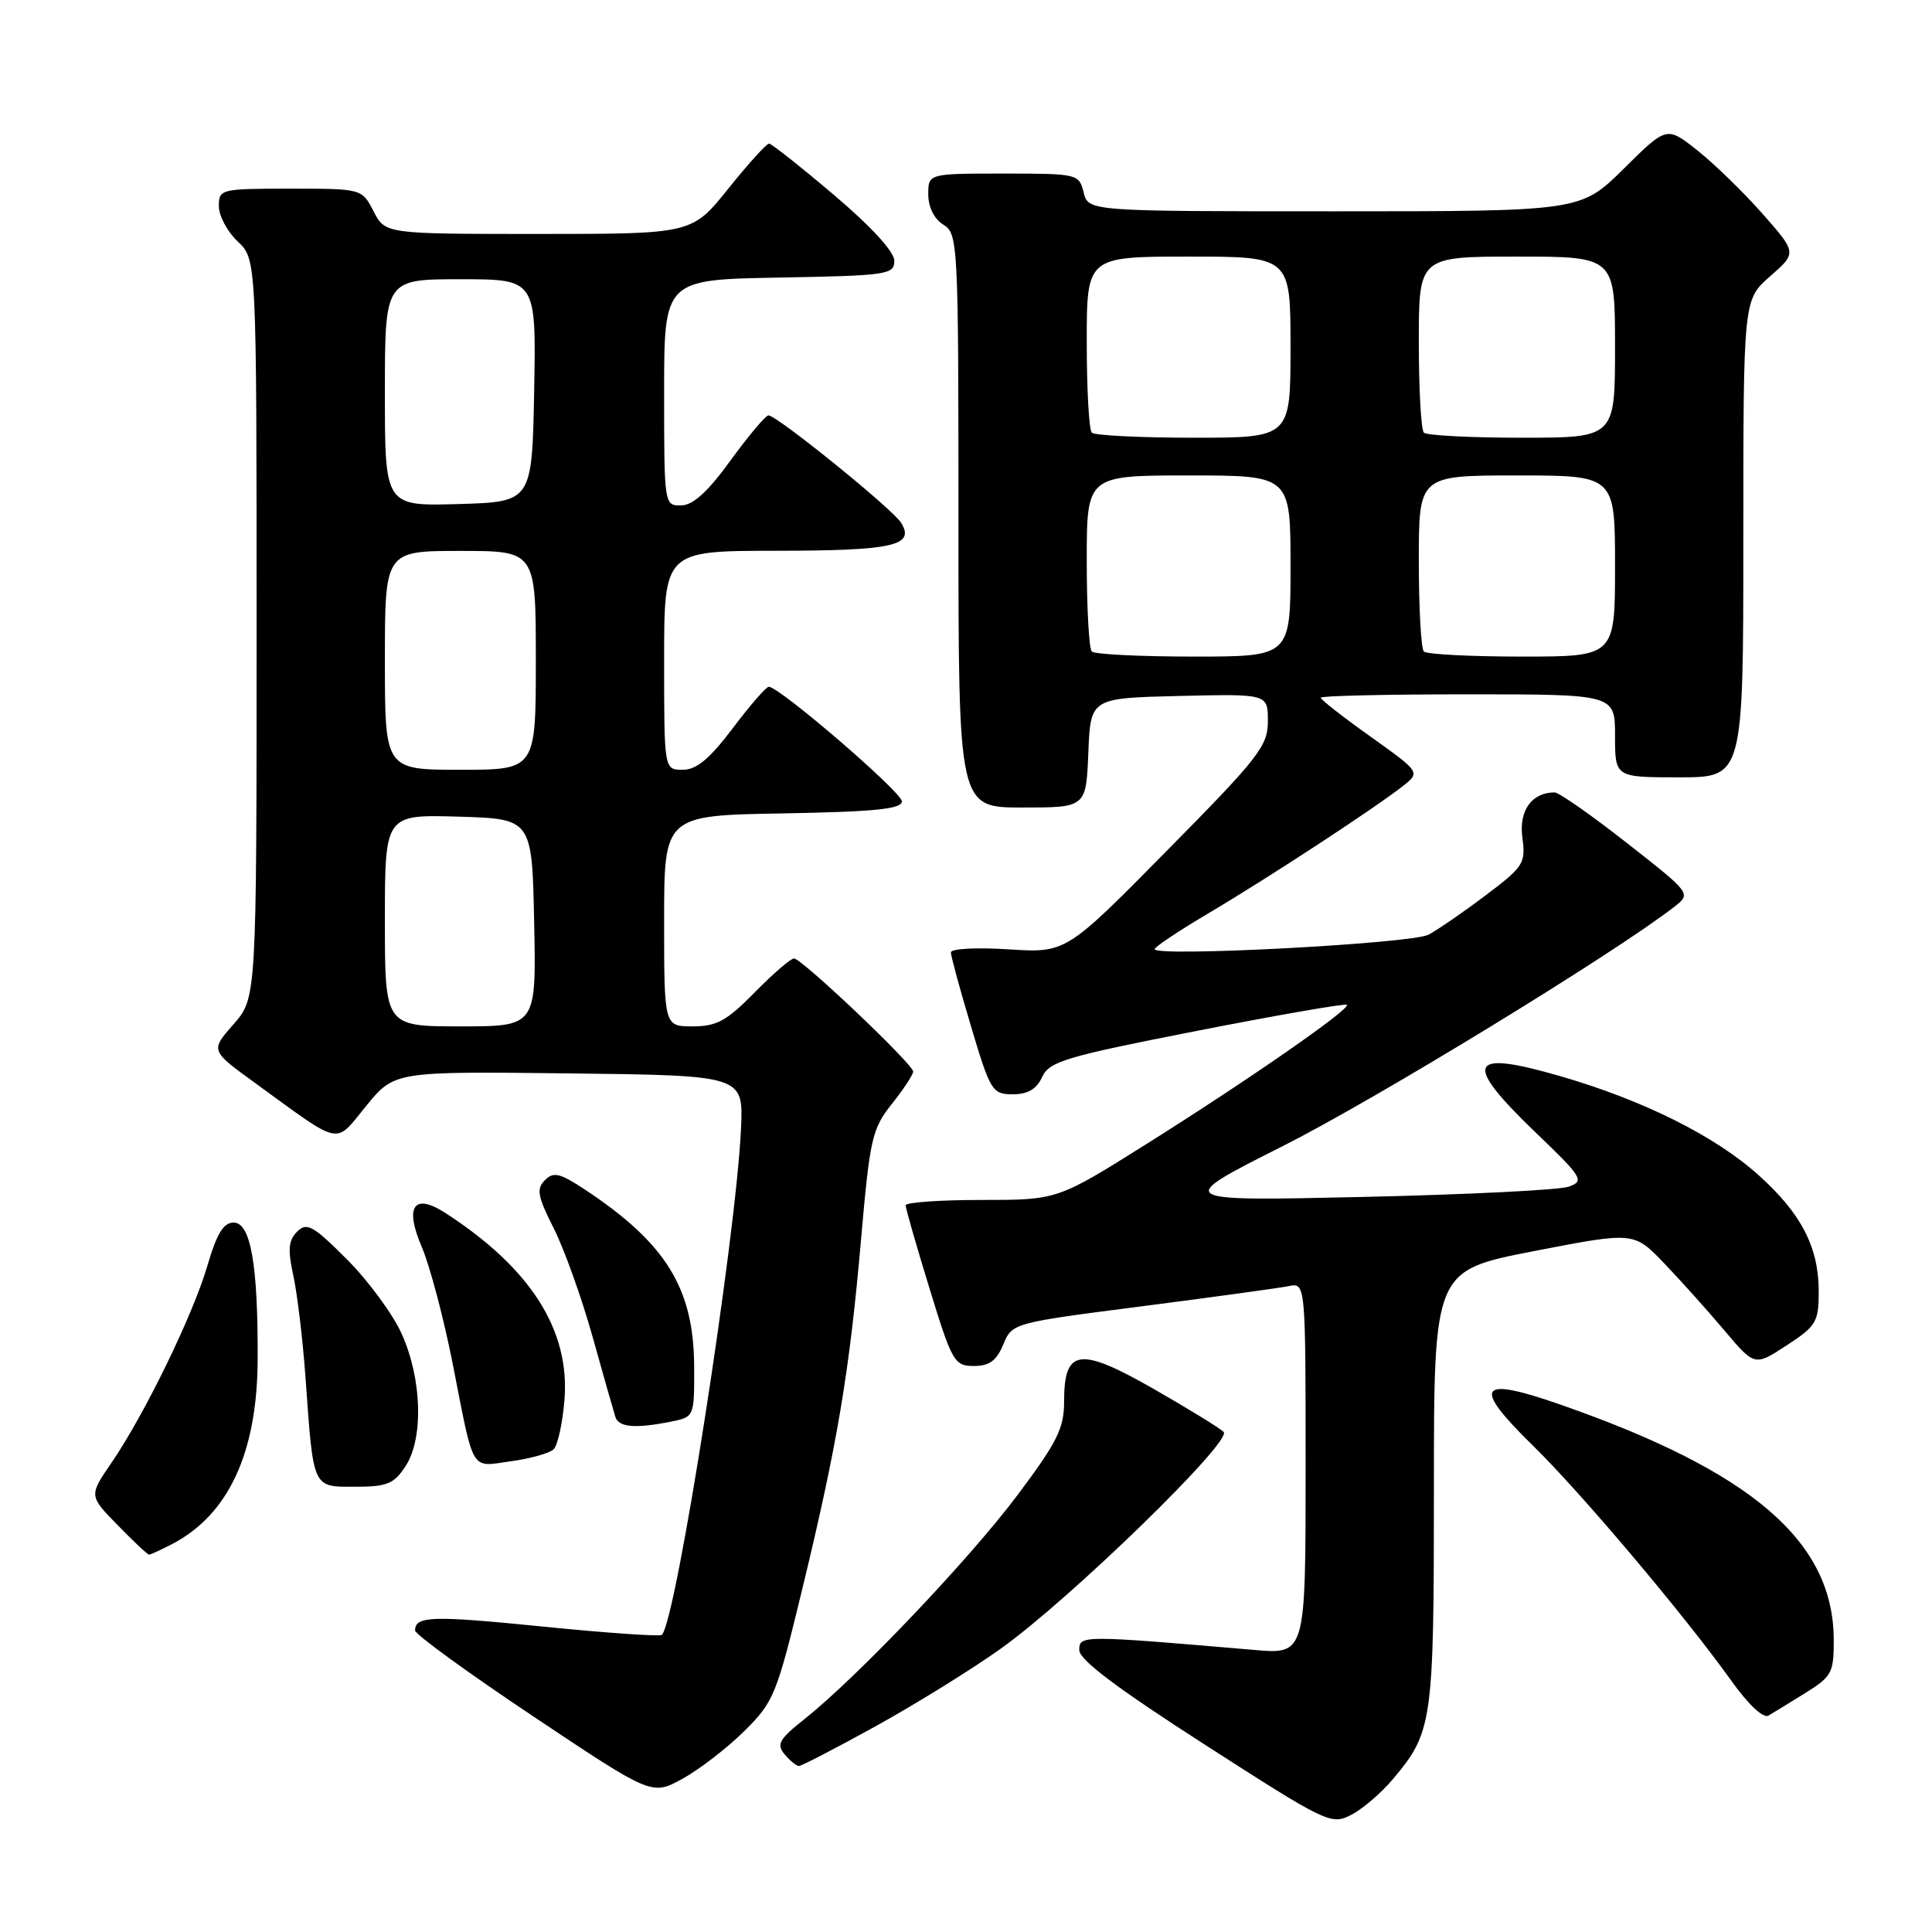<?xml version="1.0" encoding="UTF-8" standalone="no"?>
<!DOCTYPE svg PUBLIC "-//W3C//DTD SVG 1.1//EN" "http://www.w3.org/Graphics/SVG/1.1/DTD/svg11.dtd" >
<svg xmlns="http://www.w3.org/2000/svg" xmlns:xlink="http://www.w3.org/1999/xlink" version="1.1" viewBox="0 0 256 256">
 <g >
 <path fill="currentColor"
d=" M 184.53 235.79 C 189.83 229.50 190.00 228.32 190.00 197.21 C 190.00 168.36 190.00 168.36 203.25 165.78 C 216.50 163.21 216.50 163.21 220.50 167.38 C 222.70 169.68 226.30 173.69 228.50 176.30 C 232.50 181.04 232.50 181.04 236.74 178.27 C 240.66 175.72 240.99 175.16 240.99 171.15 C 241.00 165.29 238.69 160.80 233.03 155.72 C 227.25 150.52 217.76 145.79 206.76 142.60 C 194.47 139.04 193.76 140.72 203.55 150.13 C 209.67 156.00 209.96 156.47 207.91 157.23 C 206.70 157.68 194.41 158.29 180.61 158.60 C 155.50 159.16 155.50 159.16 170.04 151.83 C 182.28 145.66 213.82 126.39 221.81 120.19 C 224.12 118.40 224.12 118.40 215.57 111.70 C 210.87 108.01 206.56 105.00 206.00 105.00 C 202.97 105.00 201.24 107.40 201.72 110.97 C 202.18 114.39 201.91 114.83 196.85 118.64 C 193.91 120.86 190.51 123.20 189.29 123.85 C 187.08 125.03 153.00 126.83 153.00 125.77 C 153.00 125.47 156.26 123.30 160.25 120.94 C 168.07 116.31 182.04 107.17 185.86 104.18 C 188.22 102.33 188.22 102.33 181.61 97.61 C 177.97 95.02 175.00 92.70 175.00 92.45 C 175.00 92.20 183.78 92.00 194.50 92.00 C 214.00 92.00 214.00 92.00 214.00 97.50 C 214.00 103.00 214.00 103.00 222.50 103.00 C 231.00 103.00 231.00 103.00 231.00 71.36 C 231.00 39.71 231.00 39.71 234.55 36.61 C 238.10 33.50 238.10 33.50 233.54 28.32 C 231.03 25.48 227.15 21.70 224.91 19.93 C 220.85 16.71 220.85 16.71 215.15 22.36 C 209.44 28.00 209.44 28.00 176.83 28.00 C 144.22 28.00 144.22 28.00 143.59 25.50 C 142.97 23.04 142.79 23.00 132.98 23.00 C 123.00 23.00 123.00 23.00 123.00 25.76 C 123.00 27.44 123.78 29.01 125.00 29.77 C 126.94 30.98 127.00 32.10 127.00 69.01 C 127.00 107.00 127.00 107.00 135.46 107.00 C 143.91 107.00 143.91 107.00 144.21 99.75 C 144.50 92.50 144.50 92.50 156.25 92.22 C 168.00 91.94 168.00 91.94 168.00 95.55 C 168.00 98.85 166.83 100.36 154.62 112.72 C 141.25 126.28 141.25 126.28 133.62 125.79 C 129.39 125.52 126.00 125.70 126.00 126.20 C 126.00 126.70 127.21 131.13 128.68 136.05 C 131.23 144.59 131.49 145.00 134.20 145.00 C 136.19 145.00 137.35 144.32 138.09 142.71 C 139.03 140.65 141.14 140.02 158.62 136.59 C 169.34 134.49 178.27 132.94 178.47 133.14 C 179.01 133.67 165.38 143.13 151.80 151.66 C 140.10 159.00 140.10 159.00 130.05 159.00 C 124.52 159.00 120.00 159.32 120.00 159.71 C 120.00 160.10 121.42 165.05 123.16 170.71 C 126.15 180.47 126.46 181.00 129.04 181.00 C 131.09 181.00 132.05 180.30 132.94 178.15 C 134.12 175.31 134.18 175.29 151.31 173.09 C 160.76 171.87 169.51 170.67 170.75 170.42 C 173.00 169.96 173.00 169.96 173.00 194.58 C 173.00 219.20 173.00 219.20 166.25 218.63 C 143.28 216.66 143.00 216.66 143.01 218.65 C 143.02 219.94 148.01 223.70 159.67 231.19 C 175.81 241.57 176.39 241.85 179.04 240.48 C 180.54 239.71 183.01 237.59 184.53 235.79 Z  M 98.59 229.41 C 102.54 225.51 102.90 224.63 106.34 210.41 C 110.98 191.24 112.56 181.82 114.10 164.17 C 115.26 150.88 115.55 149.58 118.17 146.28 C 119.73 144.33 121.00 142.39 121.00 141.99 C 121.00 141.02 106.23 127.00 105.21 127.00 C 104.77 127.00 102.43 129.03 100.00 131.50 C 96.30 135.27 94.96 136.00 91.79 136.00 C 88.00 136.00 88.00 136.00 88.00 122.03 C 88.00 108.05 88.00 108.05 103.75 107.78 C 115.97 107.56 119.50 107.20 119.50 106.18 C 119.50 104.97 103.29 91.01 101.87 91.00 C 101.52 91.00 99.37 93.47 97.09 96.50 C 94.02 100.56 92.29 102.00 90.47 102.00 C 88.00 102.00 88.00 102.00 88.00 87.50 C 88.00 73.00 88.00 73.00 102.75 72.98 C 118.35 72.97 121.27 72.32 119.41 69.28 C 118.30 67.47 103.05 55.12 101.83 55.04 C 101.47 55.02 99.22 57.69 96.83 60.97 C 93.79 65.17 91.83 66.95 90.25 66.97 C 88.02 67.00 88.00 66.90 88.00 52.03 C 88.00 37.05 88.00 37.05 103.25 36.78 C 117.60 36.52 118.50 36.39 118.50 34.55 C 118.50 33.35 115.44 30.02 110.50 25.83 C 106.10 22.10 102.23 19.04 101.91 19.03 C 101.58 19.01 99.15 21.70 96.50 25.00 C 91.69 31.00 91.69 31.00 71.37 31.00 C 51.05 31.00 51.05 31.00 49.50 28.00 C 47.95 25.00 47.95 25.00 38.47 25.00 C 29.22 25.00 29.00 25.06 29.00 27.33 C 29.00 28.60 30.13 30.71 31.50 32.00 C 34.00 34.35 34.00 34.35 34.00 83.29 C 34.00 132.24 34.00 132.24 30.94 135.72 C 27.88 139.20 27.88 139.20 33.69 143.42 C 45.50 152.00 44.26 151.74 48.53 146.53 C 52.27 141.96 52.27 141.96 75.39 142.23 C 98.50 142.50 98.50 142.50 98.19 149.50 C 97.53 164.00 89.62 214.72 87.70 216.63 C 87.47 216.87 80.41 216.38 72.03 215.54 C 57.20 214.05 55.00 214.12 55.00 216.05 C 55.00 216.56 62.06 221.69 70.69 227.45 C 86.37 237.92 86.37 237.92 90.41 235.71 C 92.63 234.49 96.31 231.66 98.59 229.41 Z  M 116.09 228.70 C 121.37 225.78 128.79 221.18 132.59 218.47 C 141.79 211.91 163.34 190.94 162.14 189.74 C 161.63 189.23 157.46 186.67 152.87 184.04 C 143.03 178.42 141.00 178.70 141.00 185.68 C 141.00 189.27 140.10 191.07 134.76 198.19 C 128.34 206.73 113.52 222.30 106.58 227.80 C 103.25 230.44 102.86 231.13 103.96 232.45 C 104.67 233.30 105.53 234.00 105.87 234.00 C 106.22 234.00 110.82 231.61 116.09 228.70 Z  M 239.25 224.31 C 242.73 222.14 243.00 221.64 242.98 217.24 C 242.92 204.24 232.18 195.00 206.83 186.14 C 195.81 182.29 194.96 183.57 203.18 191.61 C 209.60 197.90 223.28 214.12 229.44 222.75 C 231.69 225.90 233.65 227.73 234.34 227.32 C 234.98 226.95 237.19 225.59 239.25 224.31 Z  M 22.80 204.60 C 30.28 200.70 34.08 192.52 34.14 180.20 C 34.20 167.59 33.22 162.00 30.96 162.00 C 29.61 162.00 28.72 163.47 27.49 167.68 C 25.60 174.19 19.14 187.45 14.76 193.84 C 11.78 198.19 11.78 198.19 15.59 202.09 C 17.69 204.24 19.56 206.00 19.75 206.00 C 19.94 206.00 21.31 205.37 22.80 204.60 Z  M 53.73 194.29 C 56.14 190.61 55.92 182.74 53.24 176.77 C 52.08 174.16 48.81 169.72 45.98 166.88 C 41.47 162.37 40.65 161.92 39.37 163.20 C 38.22 164.35 38.11 165.58 38.88 169.08 C 39.40 171.51 40.12 177.55 40.48 182.50 C 41.54 197.39 41.36 197.00 47.06 197.00 C 51.28 197.00 52.20 196.63 53.73 194.29 Z  M 73.37 192.03 C 73.90 191.50 74.54 188.58 74.79 185.55 C 75.56 176.26 70.32 168.03 58.99 160.71 C 54.84 158.03 53.58 159.85 55.88 165.21 C 56.95 167.71 58.79 174.65 59.97 180.63 C 62.88 195.43 62.25 194.37 67.73 193.62 C 70.31 193.27 72.85 192.55 73.37 192.03 Z  M 88.88 188.38 C 92.00 187.75 92.00 187.75 91.98 181.12 C 91.94 170.72 88.28 164.77 77.53 157.64 C 74.18 155.43 73.34 155.23 72.20 156.38 C 71.05 157.53 71.23 158.51 73.35 162.71 C 74.74 165.45 77.06 171.92 78.51 177.09 C 79.95 182.27 81.32 187.06 81.54 187.75 C 81.98 189.13 84.16 189.32 88.88 188.38 Z  M 144.67 86.33 C 144.30 85.97 144.00 80.57 144.00 74.33 C 144.00 63.00 144.00 63.00 157.50 63.00 C 171.00 63.00 171.00 63.00 171.00 75.00 C 171.00 87.00 171.00 87.00 158.17 87.00 C 151.11 87.00 145.03 86.70 144.67 86.33 Z  M 188.67 86.33 C 188.30 85.97 188.00 80.57 188.00 74.33 C 188.00 63.00 188.00 63.00 201.00 63.00 C 214.00 63.00 214.00 63.00 214.00 75.00 C 214.00 87.00 214.00 87.00 201.67 87.00 C 194.88 87.00 189.03 86.70 188.67 86.33 Z  M 144.67 57.33 C 144.30 56.97 144.00 51.57 144.00 45.33 C 144.00 34.00 144.00 34.00 157.50 34.00 C 171.00 34.00 171.00 34.00 171.00 46.00 C 171.00 58.00 171.00 58.00 158.17 58.00 C 151.11 58.00 145.03 57.70 144.67 57.33 Z  M 188.67 57.33 C 188.30 56.97 188.00 51.57 188.00 45.33 C 188.00 34.00 188.00 34.00 201.00 34.00 C 214.00 34.00 214.00 34.00 214.00 46.00 C 214.00 58.00 214.00 58.00 201.67 58.00 C 194.88 58.00 189.03 57.70 188.67 57.33 Z  M 51.00 121.96 C 51.00 107.93 51.00 107.93 60.75 108.21 C 70.50 108.50 70.50 108.50 70.78 122.25 C 71.06 136.00 71.06 136.00 61.03 136.00 C 51.00 136.00 51.00 136.00 51.00 121.96 Z  M 51.00 87.50 C 51.00 73.00 51.00 73.00 61.00 73.00 C 71.00 73.00 71.00 73.00 71.00 87.50 C 71.00 102.00 71.00 102.00 61.00 102.00 C 51.00 102.00 51.00 102.00 51.00 87.50 Z  M 51.00 52.04 C 51.00 37.00 51.00 37.00 61.03 37.00 C 71.05 37.00 71.05 37.00 70.78 51.75 C 70.50 66.50 70.50 66.50 60.75 66.79 C 51.00 67.07 51.00 67.07 51.00 52.04 Z "/>
</g>
</svg>